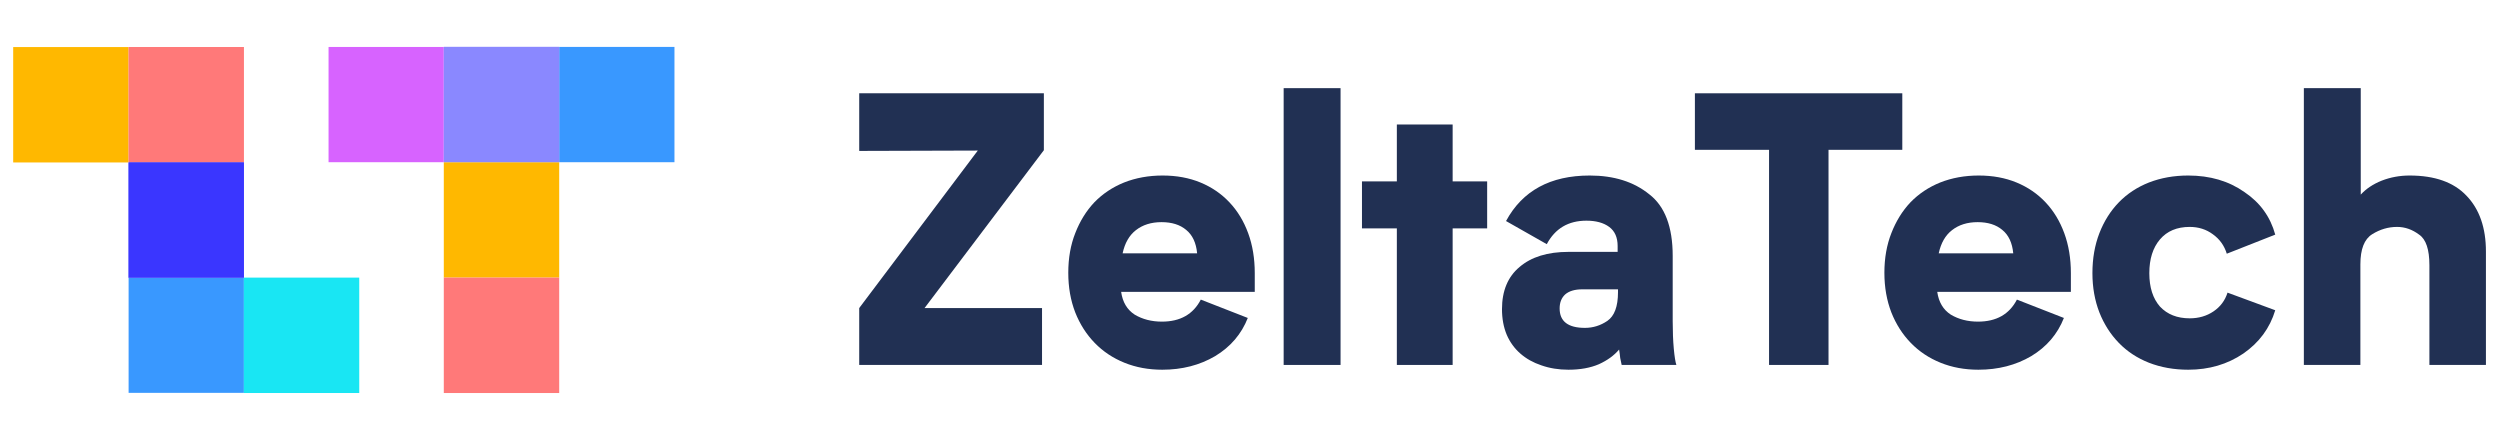 <svg width="2063" height="350" viewBox="0 0 2063 350" fill="none" xmlns="http://www.w3.org/2000/svg">
<g clip-path="url(#clip0_207_2)">
<path d="M861.398 123.939L762.945 254.199H859.884V301.154H709.023V254.199L806.871 124.242L709.023 124.544V76.984H861.398V123.939Z" fill="#213053"/>
<path d="M1035.43 240.87H925.167C926.379 249.353 930.115 255.613 936.376 259.652C942.838 263.489 950.31 265.408 958.793 265.408C973.939 265.408 984.643 259.349 990.903 247.232L1029.68 262.379C1024.43 275.708 1015.44 286.209 1002.72 293.884C989.995 301.356 975.454 305.092 959.095 305.092C947.786 305.092 937.385 303.173 927.893 299.336C918.402 295.499 910.222 290.046 903.356 282.978C896.49 275.91 891.138 267.528 887.301 257.835C883.463 247.939 881.545 237.033 881.545 225.118C881.545 213.001 883.463 202.095 887.301 192.401C891.138 182.506 896.389 174.023 903.053 166.955C909.919 159.887 918.099 154.434 927.591 150.597C937.284 146.76 947.887 144.841 959.398 144.841C970.91 144.841 981.311 146.76 990.6 150.597C999.89 154.434 1007.87 159.887 1014.53 166.955C1021.2 174.023 1026.35 182.506 1029.98 192.401C1033.62 202.297 1035.43 213.304 1035.43 225.421V240.87ZM987.874 209.063C987.066 200.379 984.037 193.916 978.786 189.675C973.737 185.434 966.972 183.313 958.49 183.313C950.008 183.313 942.939 185.535 937.284 189.978C931.832 194.219 928.196 200.58 926.379 209.063H987.874Z" fill="#213053"/>
<path d="M1059.27 72.743H1106.23V301.154H1059.27V72.743Z" fill="#213053"/>
<path d="M1227.2 188.463H1198.72V301.154H1152.68V188.463H1123.9V149.688H1152.68V102.733H1198.72V149.688H1227.2V188.463Z" fill="#213053"/>
<path d="M1338.2 301.154C1337.8 299.336 1337.39 297.418 1336.99 295.398C1336.79 293.177 1336.48 290.854 1336.08 288.431C1332.04 293.278 1326.49 297.317 1319.42 300.548C1312.35 303.577 1303.97 305.092 1294.28 305.092C1286.2 305.092 1278.73 303.88 1271.86 301.457C1265.19 299.235 1259.44 296.004 1254.59 291.763C1249.74 287.522 1246.01 282.372 1243.38 276.313C1240.76 270.053 1239.44 262.984 1239.44 255.108C1239.44 239.962 1244.29 228.349 1253.99 220.271C1263.68 211.991 1277.11 207.851 1294.28 207.851H1334.87V203.004C1334.87 195.936 1332.55 190.685 1327.9 187.251C1323.26 183.818 1317 182.102 1309.12 182.102C1294.17 182.102 1283.27 188.564 1276.4 201.489L1242.78 182.405C1256.31 157.362 1279.33 144.841 1311.85 144.841C1331.84 144.841 1348.2 149.991 1360.92 160.29C1373.85 170.186 1380.31 187.15 1380.31 211.183V265.105C1380.31 273.587 1380.61 281.16 1381.22 287.825C1381.82 294.287 1382.53 298.73 1383.34 301.154H1338.2ZM1335.17 238.75H1305.79C1299.53 238.75 1294.78 240.164 1291.55 242.991C1288.52 245.818 1287.01 249.655 1287.01 254.502C1287.01 265.206 1293.97 270.558 1307.91 270.558C1314.57 270.558 1320.73 268.639 1326.39 264.802C1332.24 260.763 1335.17 252.887 1335.17 241.173V238.75Z" fill="#213053"/>
<path d="M1569.78 123.636H1508.89V301.154H1459.82V123.636H1398.63V76.984H1569.78V123.636Z" fill="#213053"/>
<path d="M1708.89 240.87H1598.62C1599.83 249.353 1603.57 255.613 1609.83 259.652C1616.29 263.489 1623.76 265.408 1632.24 265.408C1647.39 265.408 1658.09 259.349 1664.36 247.232L1703.13 262.379C1697.88 275.708 1688.89 286.209 1676.17 293.884C1663.45 301.356 1648.91 305.092 1632.55 305.092C1621.24 305.092 1610.84 303.173 1601.35 299.336C1591.85 295.499 1583.67 290.046 1576.81 282.978C1569.94 275.91 1564.59 267.528 1560.75 257.835C1556.92 247.939 1555 237.033 1555 225.118C1555 213.001 1556.92 202.095 1560.75 192.401C1564.59 182.506 1569.84 174.023 1576.51 166.955C1583.37 159.887 1591.55 154.434 1601.04 150.597C1610.74 146.76 1621.34 144.841 1632.85 144.841C1644.36 144.841 1654.76 146.76 1664.05 150.597C1673.34 154.434 1681.32 159.887 1687.98 166.955C1694.65 174.023 1699.8 182.506 1703.43 192.401C1707.07 202.297 1708.89 213.304 1708.89 225.421V240.87ZM1661.33 209.063C1660.52 200.379 1657.49 193.916 1652.24 189.675C1647.19 185.434 1640.42 183.313 1631.94 183.313C1623.46 183.313 1616.39 185.535 1610.74 189.978C1605.28 194.219 1601.65 200.58 1599.83 209.063H1661.33Z" fill="#213053"/>
<path d="M1805.73 144.841C1823.71 144.841 1839.16 149.385 1852.08 158.473C1865.01 167.157 1873.49 178.87 1877.53 193.613L1837.54 209.365C1835.52 202.701 1831.68 197.349 1826.03 193.31C1820.58 189.271 1814.21 187.251 1806.94 187.251C1796.44 187.251 1788.26 190.685 1782.41 197.551C1776.55 204.418 1773.62 213.708 1773.62 225.421C1773.62 237.134 1776.55 246.323 1782.41 252.988C1788.46 259.45 1796.64 262.682 1806.94 262.682C1814.42 262.682 1820.98 260.763 1826.63 256.926C1832.29 253.089 1836.13 247.939 1838.15 241.476L1877.53 256.017C1873.08 270.76 1864.3 282.675 1851.17 291.763C1838.04 300.649 1822.9 305.092 1805.73 305.092C1794.02 305.092 1783.21 303.173 1773.32 299.336C1763.62 295.499 1755.34 290.046 1748.48 282.978C1741.61 275.91 1736.26 267.528 1732.42 257.835C1728.58 247.939 1726.67 237.134 1726.67 225.421C1726.67 213.304 1728.58 202.297 1732.42 192.401C1736.26 182.506 1741.61 174.023 1748.48 166.955C1755.34 159.887 1763.62 154.434 1773.32 150.597C1783.21 146.76 1794.02 144.841 1805.73 144.841Z" fill="#213053"/>
<path d="M2051.39 207.548V301.154H2004.74V218.756C2004.74 205.831 2001.92 197.45 1996.26 193.613C1990.61 189.372 1984.55 187.251 1978.08 187.251C1970.81 187.251 1963.95 189.271 1957.49 193.31C1951.02 197.349 1947.79 205.629 1947.79 218.151V301.154H1901.14V72.743H1948.09V160.593C1952.54 155.746 1958.29 151.909 1965.36 149.082C1972.63 146.255 1980.31 144.841 1988.38 144.841C2009.19 144.841 2024.84 150.395 2035.34 161.502C2046.04 172.61 2051.39 187.958 2051.39 207.548Z" fill="#213053"/>
<path d="M201.271 229.038L201.271 324.184L106.125 324.184L106.125 229.038L201.271 229.038Z" fill="#3998FF"/>
<path d="M556.565 38.711L556.565 133.857L461.419 133.857L461.419 38.711L556.565 38.711Z" fill="#3998FF"/>
<path d="M366.224 38.753L366.224 133.857L271.12 133.857L271.12 38.753L366.224 38.753Z" fill="#D763FF"/>
<rect x="201.261" y="133.975" width="95.231" height="95.231" transform="rotate(90 201.261 133.975)" fill="#8A88FF"/>
<rect x="106.117" y="38.83" width="95.231" height="95.231" transform="rotate(90 106.117 38.83)" fill="#FFB800"/>
<rect x="461.455" y="133.857" width="95.231" height="95.231" transform="rotate(90 461.455 133.857)" fill="#FFB800"/>
<path d="M461.455 38.626L461.455 133.857L366.224 133.857L366.224 38.626L461.455 38.626Z" fill="#8A88FF"/>
<path d="M201.305 38.785L201.305 134.017L106.073 134.017L106.073 38.785L201.305 38.785Z" fill="#FF7979"/>
<path d="M461.455 229.089L461.455 324.32L366.224 324.32L366.224 229.089L461.455 229.089Z" fill="#FF7979"/>
<rect x="296.45" y="229.082" width="95.231" height="95.231" transform="rotate(90 296.45 229.082)" fill="#19E6F3"/>
<path d="M201.305 133.934L201.305 229.166L106.073 229.166L106.073 133.934L201.305 133.934Z" fill="#3A36FF"/>
</g>
<defs>
<clipPath id="clip0_207_2">
<rect width="2063" height="349" fill="white" transform="translate(0 0.456)"/>
</clipPath>
</defs>
</svg>
